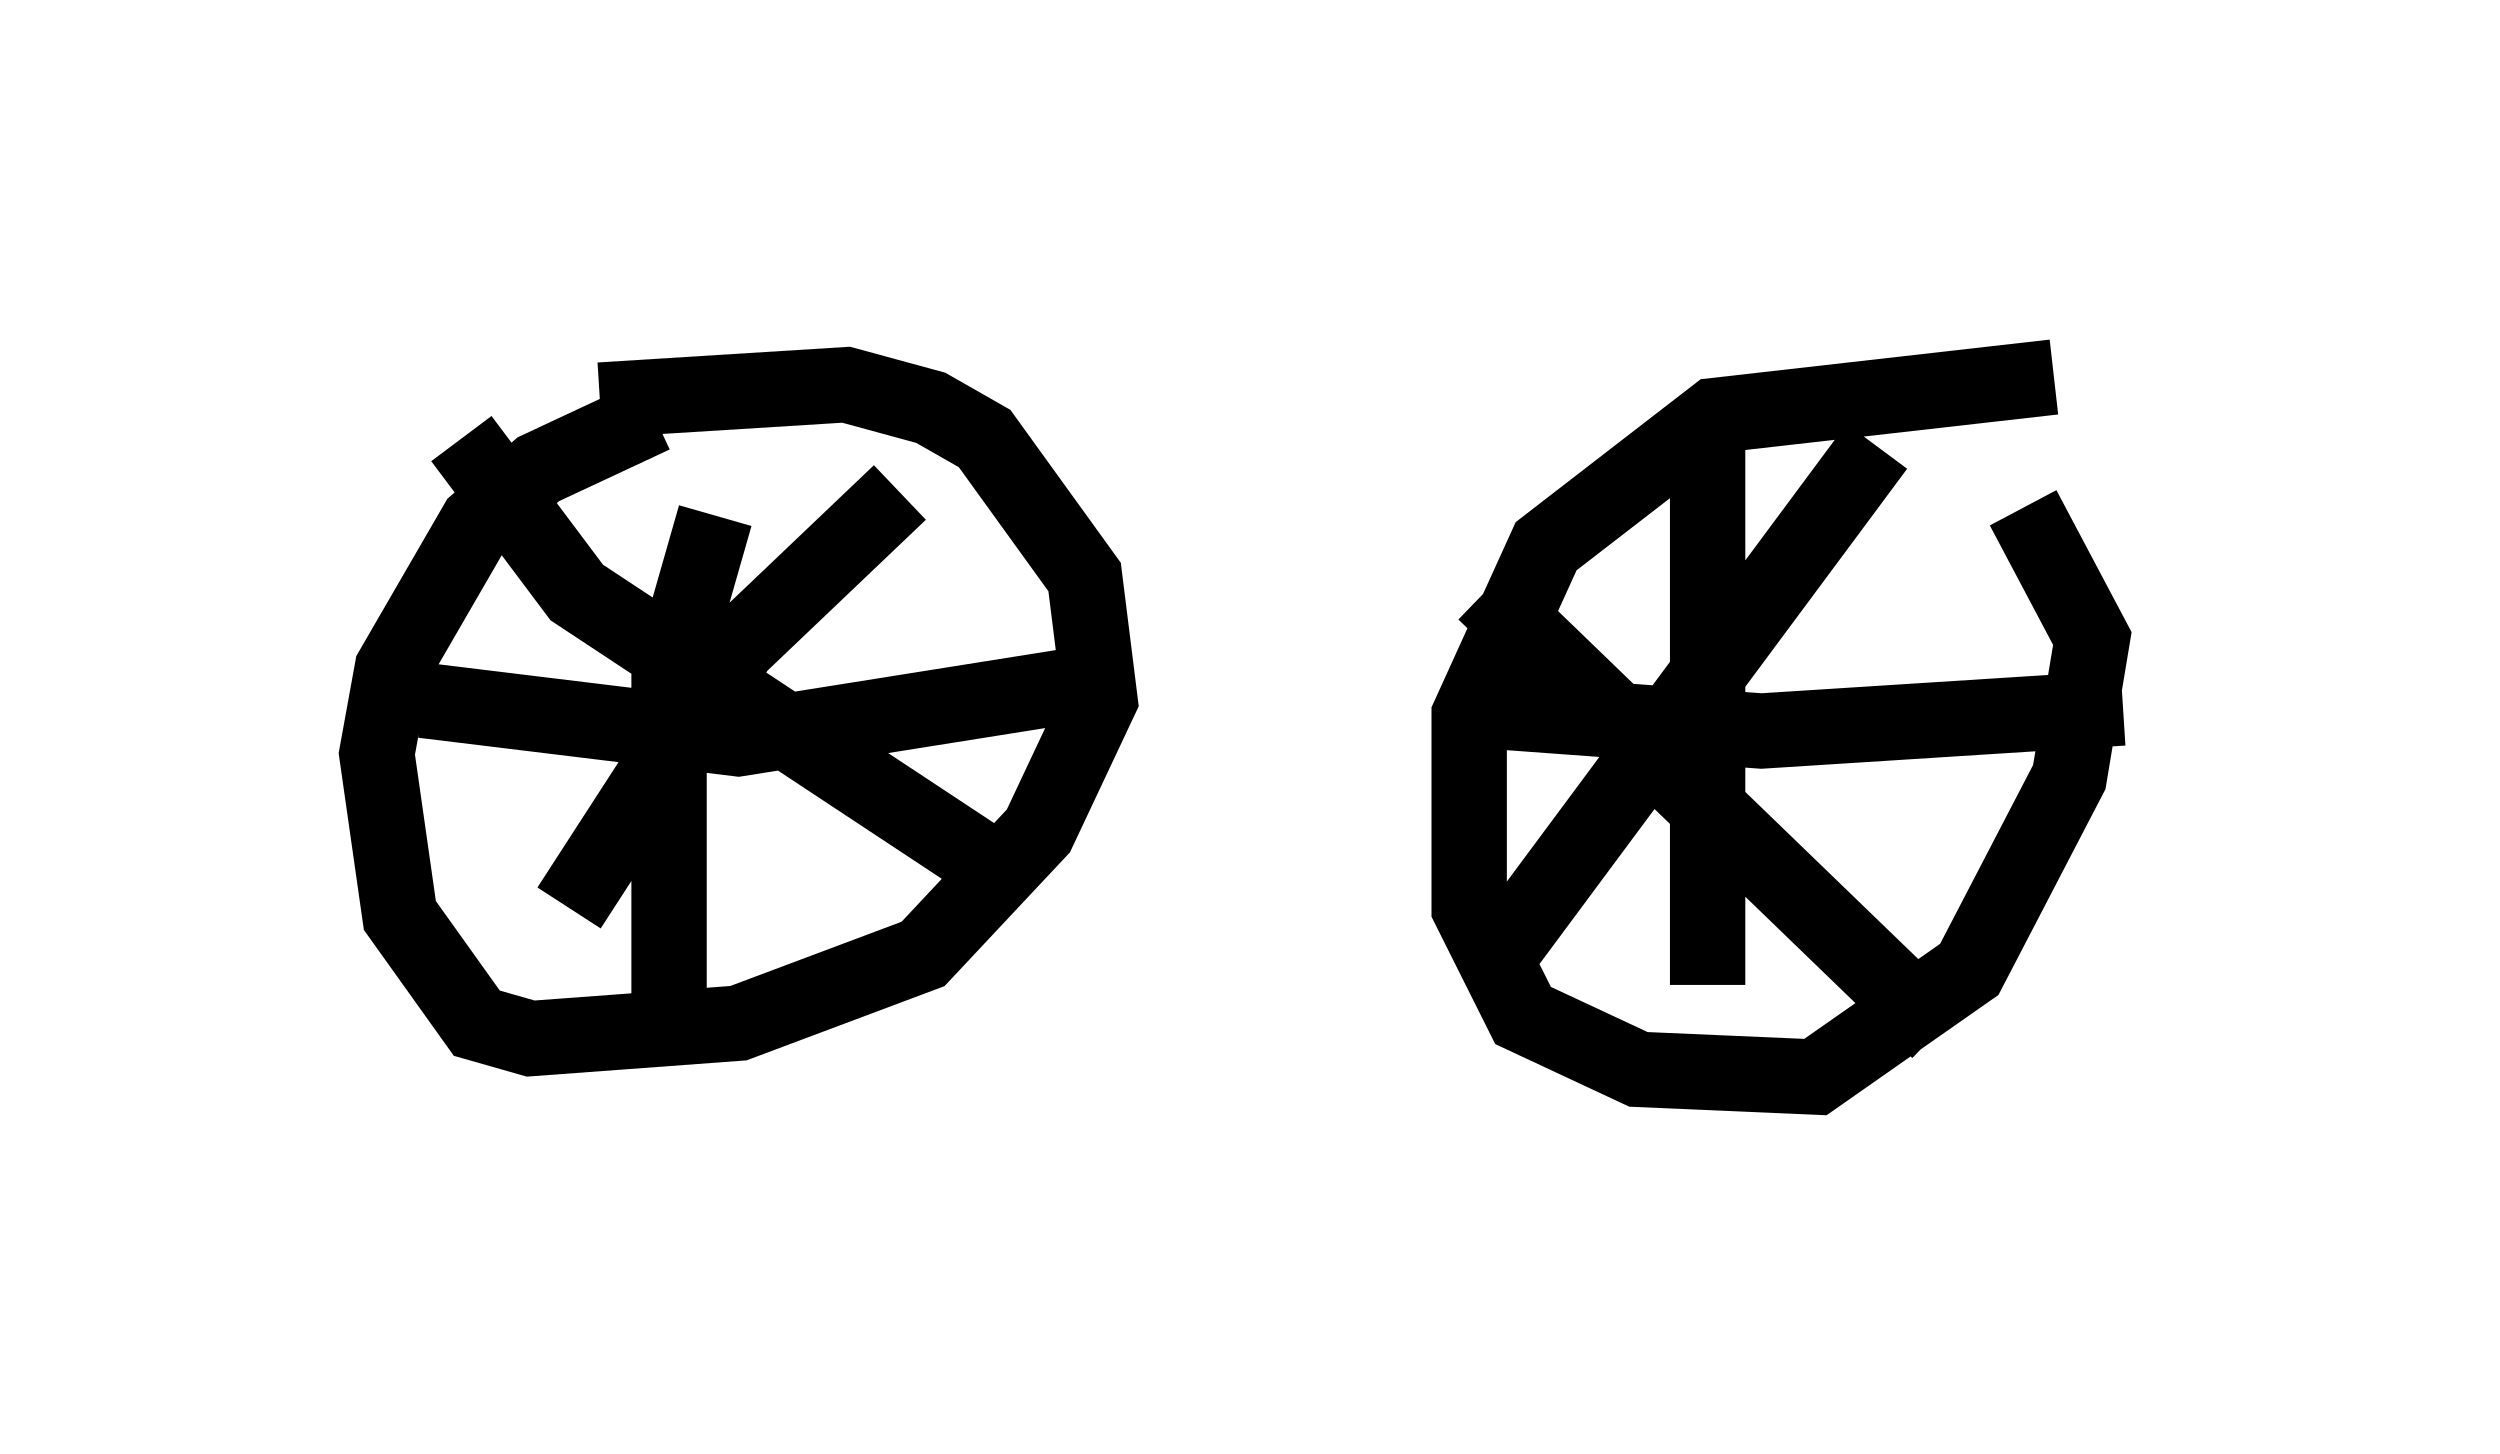 <?xml version="1.0" encoding="utf-8" ?>
<svg baseProfile="full" height="19.29" version="1.1" width="33.173" xmlns="http://www.w3.org/2000/svg" xmlns:ev="http://www.w3.org/2001/xml-events" xmlns:xlink="http://www.w3.org/1999/xlink"><defs /><rect fill="white" height="19.29" width="33.173" x="0" y="0" /><path d="M10.819, 5.613 m-2.144, -0.102 l-1.531, 0.715 -0.817, 0.715 l-1.123, 1.94 -0.204, 1.123 l0.306, 2.144 1.021, 1.429 l0.715, 0.204 2.756, -0.204 l2.45, -0.919 1.531, -1.633 l0.817, -1.735 -0.204, -1.633 l-1.327, -1.838 -0.715, -0.408 l-1.123, -0.306 -3.267, 0.204 m19.294, -0.306 l-4.492, 0.51 -2.246, 1.735 l-1.021, 2.246 0.0, 2.552 l0.715, 1.429 1.531, 0.715 l2.348, 0.102 2.042, -1.429 l1.327, -2.552 0.306, -1.838 l-0.919, -1.735 m-7.146, 1.123 l6.023, 5.819 m-0.817, -7.758 l-5.002, 6.738 m-13.781, -6.84 l1.531, 2.042 5.717, 3.777 m-1.429, -5.104 l-2.144, 2.042 -2.246, 3.471 m1.94, -5.206 l-0.613, 2.144 0.0, 4.492 m-3.267, -4.185 l4.185, 0.51 4.492, -0.715 m8.371, -3.165 l0.0, 7.146 m-3.471, -3.675 l4.185, 0.306 4.798, -0.306 " fill="none" stroke="black" stroke-width="1" /></svg>